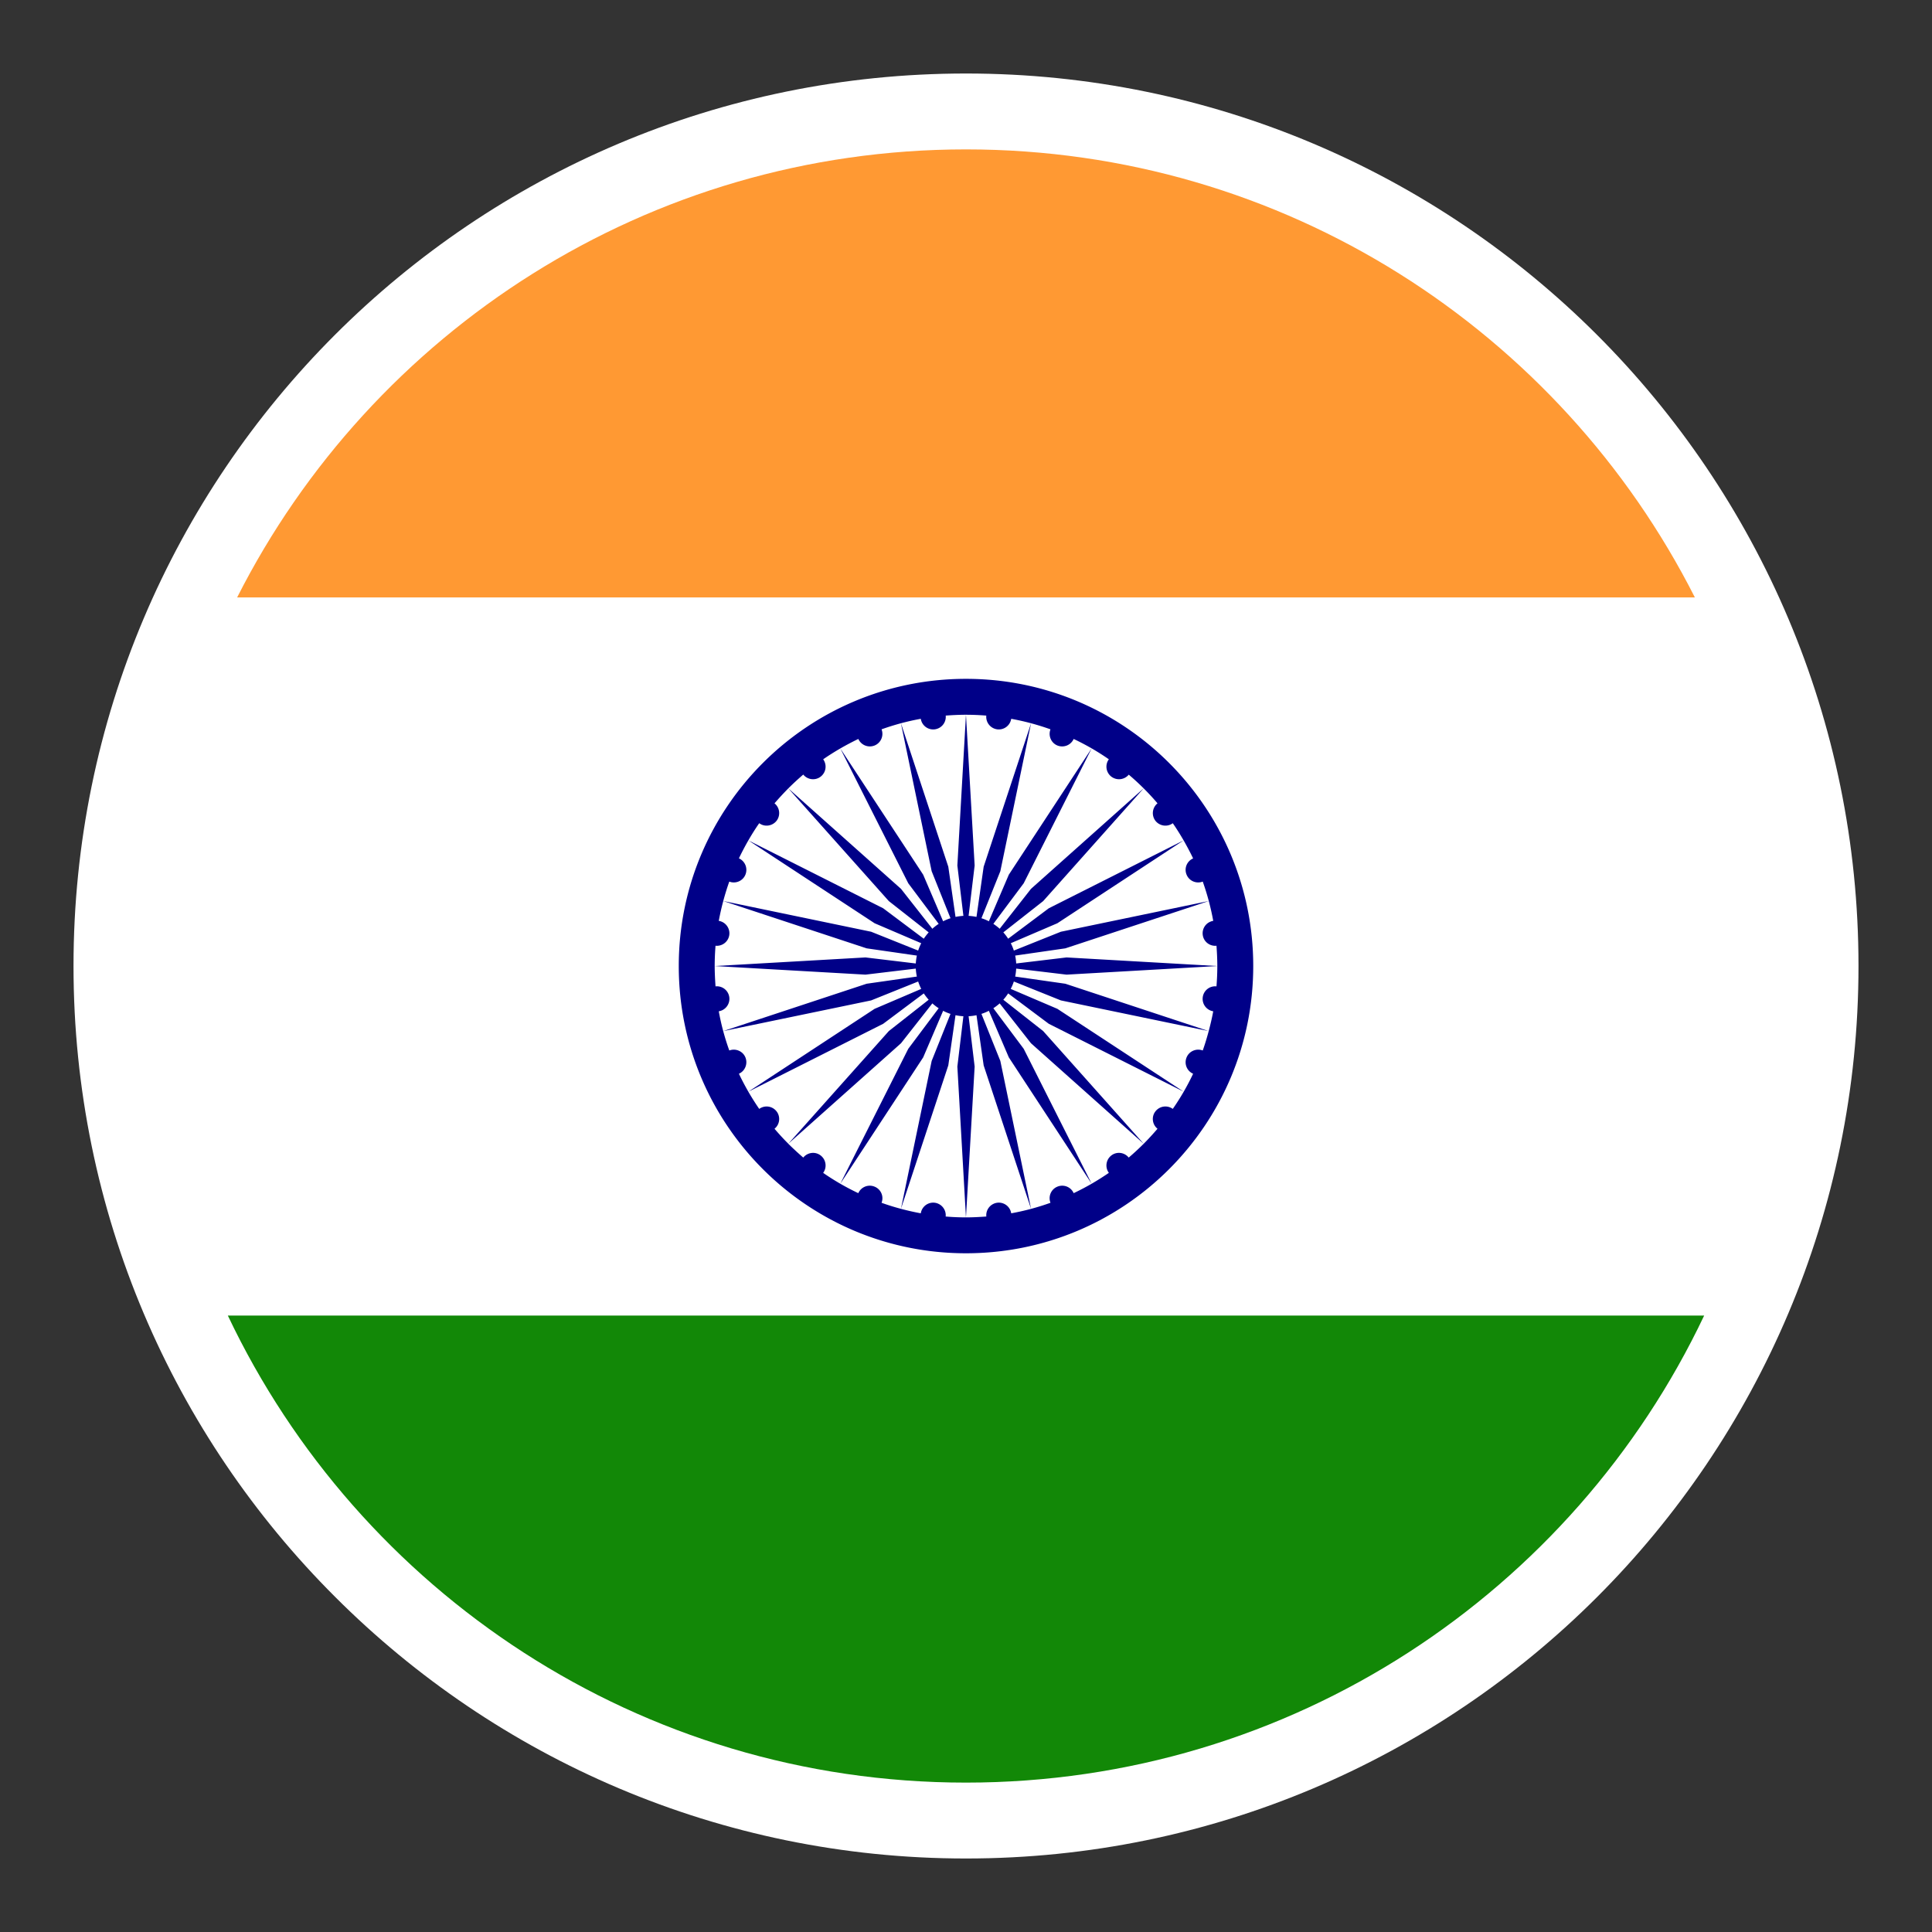 <svg xmlns="http://www.w3.org/2000/svg" clip-rule="evenodd" fill-rule="evenodd" image-rendering="optimizeQuality" text-rendering="geometricPrecision" shape-rendering="geometricPrecision" viewBox="0 0 512 512" style="enable-background:new 0 0 512 512;">

 <rect x="0" y="0" width="512" height="512" fill="#333333" stroke="none"/>

 <g>
  <title>Layer 1</title>
  <path id="svg_1" fill-rule="nonzero" fill="#999"/>
  <path id="svg_2" d="m255.99,19.48c65.31,0 124.46,26.48 167.25,69.27c42.79,42.79 69.28,101.93 69.28,167.24s-26.49,124.46 -69.28,167.25c-42.79,42.79 -101.94,69.28 -167.25,69.28c-65.23,0 -124.38,-26.51 -167.18,-69.33c-42.84,-42.74 -69.33,-101.89 -69.33,-167.2c0,-65.31 26.48,-124.45 69.27,-167.24c42.79,-42.79 101.93,-69.27 167.24,-69.27z" fill-rule="nonzero" fill="#fff"/>
  <path id="svg_3" d="m255.99,39.59c84.4,0 157.5,48.29 193.17,118.74l-386.32,0c35.68,-70.45 108.78,-118.74 193.15,-118.74z" fill-rule="nonzero" fill="#F93"/>
  <path id="svg_4" d="m60.38,348.64l391.24,0c-34.71,73.18 -109.24,123.77 -195.63,123.77c-86.37,0 -160.89,-50.59 -195.61,-123.77z" fill-rule="nonzero" fill="#128807"/>
  <path id="svg_5" d="m255.99,179.9c42.05,0 76.13,34.08 76.13,76.11c0,42.04 -34.08,76.12 -76.13,76.12c-42.03,0 -76.11,-34.08 -76.11,-76.12c0,-42.03 34.08,-76.11 76.11,-76.11zm13.31,75.43c-0.04,-0.71 -0.13,-1.41 -0.27,-2.09l13.3,-1.92l38.01,-12.54l-39.2,8.14l-12.46,4.99c-0.22,-0.68 -0.49,-1.33 -0.81,-1.95l12.34,-5.29l33.46,-21.96c-0.9,-1.56 -1.85,-3.08 -2.87,-4.55l0.07,-0.05c-1.46,1.13 -3.55,0.84 -4.68,-0.61a3.345,3.345 0 0 1 0.56,-4.61a62.382,62.382 0 0 0 -3.66,-3.96l0,-0.02l-29.87,26.65l-8.29,10.57c-0.53,-0.48 -1.1,-0.91 -1.68,-1.3l8.04,-10.75l18.01,-35.75l-21.95,33.47l-5.29,12.35c-0.62,-0.32 -1.28,-0.59 -1.97,-0.81l5.01,-12.46l8.14,-39.2l-12.56,38.01l-1.9,13.3c-0.68,-0.14 -1.38,-0.23 -2.09,-0.28l1.6,-13.34l-2.3,-39.95c-1.8,0 -3.59,0.09 -5.37,0.22l-0.01,-0.1c0.24,1.83 -1.05,3.5 -2.87,3.74a3.325,3.325 0 0 1 -3.72,-2.79c-3.58,0.65 -7.05,1.59 -10.4,2.79c0.65,1.68 -0.16,3.6 -1.84,4.28c-1.66,0.68 -3.58,-0.08 -4.31,-1.73c-1.63,0.78 -3.23,1.63 -4.78,2.52l21.96,33.45l5.29,12.35c0.62,-0.32 1.27,-0.59 1.95,-0.81l-4.99,-12.46l-8.14,-39.2l12.55,38.01l1.91,13.3c0.68,-0.14 1.38,-0.23 2.09,-0.28l-1.6,-13.34l2.28,-39.95c1.81,0 3.61,0.08 5.39,0.22l0.01,-0.1a3.342,3.342 0 0 0 2.87,3.74c1.79,0.24 3.45,-1.01 3.72,-2.79c3.58,0.65 7.05,1.59 10.41,2.79c-0.65,1.68 0.16,3.6 1.82,4.28c1.68,0.68 3.59,-0.08 4.32,-1.73c3.28,1.55 6.38,3.34 9.33,5.39l0.05,-0.07c-1.13,1.46 -0.84,3.55 0.61,4.67a3.36,3.36 0 0 0 4.68,-0.61l-0.07,0.08a64.22,64.22 0 0 1 3.94,3.62l0.02,0l-26.64,29.89l-10.56,8.29c0.48,0.53 0.9,1.08 1.28,1.68l10.76,-8.06l35.74,-18c0.89,1.56 1.74,3.15 2.52,4.78a3.298,3.298 0 0 0 -1.73,4.31c0.68,1.67 2.58,2.48 4.28,1.83c1.19,3.34 2.13,6.83 2.78,10.41a3.325,3.325 0 0 0 -2.78,3.72c0.23,1.82 1.91,3.1 3.73,2.86l-0.09,0.02c0.13,1.77 0.22,3.56 0.22,5.37l-39.95,-2.28l-13.35,1.6zm-46.61,-56.98l18.01,35.73l8.06,10.75c-0.6,0.39 -1.16,0.82 -1.68,1.3l-8.3,-10.57l-29.87,-26.63c1.27,-1.27 2.6,-2.49 3.96,-3.66c1.13,1.39 3.18,1.65 4.61,0.55a3.33,3.33 0 0 0 0.62,-4.67l0.05,0.07c1.48,-1.02 2.99,-1.97 4.54,-2.87zm-13.78,10.58l26.64,29.87l10.56,8.29c-0.47,0.53 -0.9,1.08 -1.3,1.68l-10.75,-8.06l-35.74,-18c-0.89,1.55 -1.73,3.15 -2.5,4.76a3.35,3.35 0 0 1 1.72,4.33c-0.68,1.67 -2.6,2.48 -4.27,1.83c-0.61,1.7 -1.13,3.41 -1.6,5.15l38,12.54l13.31,1.92c-0.15,0.68 -0.24,1.38 -0.29,2.09l-13.33,-1.6l-39.96,2.28c0,1.81 0.1,3.61 0.22,5.38l-0.09,0.02c1.82,-0.25 3.5,1.03 3.74,2.87c0.23,1.79 -1.02,3.45 -2.79,3.72c0.65,3.58 1.58,7.03 2.79,10.39c1.67,-0.64 3.59,0.17 4.27,1.83c0.68,1.67 -0.08,3.6 -1.72,4.33c0.77,1.63 1.61,3.21 2.5,4.76l35.74,-18l10.75,-8.05c0.4,0.59 0.83,1.16 1.3,1.68l-10.56,8.3l-26.65,29.87l0.01,0c1.27,1.26 2.6,2.48 3.96,3.66c1.13,-1.4 3.18,-1.67 4.61,-0.56c1.46,1.12 1.74,3.22 0.62,4.67l0.05,-0.06c1.47,1.03 2.99,1.98 4.54,2.88l21.96,-33.48l5.29,-12.35c0.62,0.33 1.27,0.6 1.95,0.82l-4.99,12.47l-8.14,39.19c1.73,0.46 3.49,0.86 5.26,1.19a3.325,3.325 0 0 1 3.72,-2.8c1.79,0.25 3.06,1.87 2.87,3.65c1.77,0.15 3.56,0.23 5.38,0.23l2.3,-39.97l-1.6,-13.34c0.71,-0.03 1.41,-0.13 2.09,-0.27l1.9,13.3l12.56,38.01l-8.14,-39.19l-5.01,-12.47c0.69,-0.22 1.35,-0.5 1.97,-0.82l5.29,12.35l21.95,33.48c1.55,-0.9 3.09,-1.87 4.56,-2.88l0.05,0.06c-1.13,-1.45 -0.84,-3.55 0.61,-4.67c1.43,-1.11 3.49,-0.84 4.6,0.56c1.37,-1.16 2.7,-2.4 3.97,-3.66l-26.64,-29.87l-10.56,-8.3c0.48,-0.52 0.9,-1.09 1.28,-1.68l10.76,8.05l35.76,18l-33.48,-21.96l-12.36,-5.28c0.34,-0.63 0.61,-1.28 0.83,-1.96l12.46,5.01l39.18,8.13c0.46,-1.72 0.87,-3.46 1.2,-5.25a3.325,3.325 0 0 1 -2.78,-3.72a3.318,3.318 0 0 1 3.73,-2.87l-0.09,-0.02c0.14,-1.77 0.22,-3.56 0.22,-5.38l-39.95,2.28l-13.35,-1.6c-0.04,0.73 -0.13,1.43 -0.27,2.11l13.3,1.9l37.99,12.55c-0.47,1.75 -0.98,3.46 -1.58,5.14c-1.7,-0.64 -3.6,0.17 -4.28,1.83c-0.7,1.7 0.08,3.61 1.73,4.33a64.329,64.329 0 0 1 -5.39,9.32l0.07,0.05a3.335,3.335 0 0 0 -4.68,0.62c-1.1,1.42 -0.83,3.48 0.56,4.59a72.466,72.466 0 0 1 -3.66,3.98l-29.87,-26.64l-8.29,-10.56c-0.53,0.46 -1.1,0.9 -1.68,1.28l8.04,10.75l18.01,35.76c-1.55,0.89 -3.14,1.73 -4.77,2.5c-0.71,-1.64 -2.63,-2.42 -4.32,-1.72c-1.7,0.69 -2.5,2.64 -1.79,4.34l-0.03,-0.07a64.87,64.87 0 0 1 -10.41,2.79a3.325,3.325 0 0 0 -3.72,-2.8c-1.79,0.25 -3.06,1.87 -2.87,3.65c-1.77,0.13 -3.59,0.23 -5.4,0.23l-2.28,-39.97l1.6,-13.34c-0.71,-0.03 -1.41,-0.13 -2.09,-0.27l-1.91,13.3l-12.55,38.01c-1.75,-0.46 -3.48,-1 -5.14,-1.6a3.3,3.3 0 0 0 -1.84,-4.27c-1.68,-0.7 -3.6,0.08 -4.32,1.72a65.32,65.32 0 0 1 -4.77,-2.5l18.01,-35.76l8.06,-10.75c-0.6,-0.38 -1.16,-0.82 -1.68,-1.28l-8.3,10.56l-29.88,26.64l0,-0.02c-1.27,-1.27 -2.49,-2.6 -3.65,-3.96c1.4,-1.11 1.65,-3.17 0.56,-4.59a3.324,3.324 0 0 0 -4.67,-0.62l0.06,-0.05c-1.01,-1.47 -1.98,-3 -2.88,-4.56l33.46,-21.96l12.35,-5.28c-0.31,-0.63 -0.58,-1.28 -0.81,-1.96l-12.46,5.01l-39.19,8.13l38,-12.55l13.31,-1.9c-0.15,-0.68 -0.24,-1.38 -0.29,-2.11l-13.33,1.6l-39.96,-2.28c0,-1.82 0.08,-3.6 0.22,-5.37l-0.09,-0.02c1.82,0.24 3.5,-1.04 3.74,-2.86c0.23,-1.79 -1.02,-3.45 -2.79,-3.72c0.33,-1.78 0.73,-3.53 1.19,-5.26l39.19,8.14l12.46,4.99c0.23,-0.68 0.5,-1.33 0.81,-1.95l-12.35,-5.29l-33.46,-21.96c0.9,-1.56 1.85,-3.08 2.88,-4.55l-0.06,-0.05c1.45,1.13 3.54,0.84 4.67,-0.61c1.09,-1.43 0.84,-3.49 -0.56,-4.61c1.18,-1.36 2.4,-2.69 3.66,-3.96z" fill="#008"/>
 </g>
</svg>
